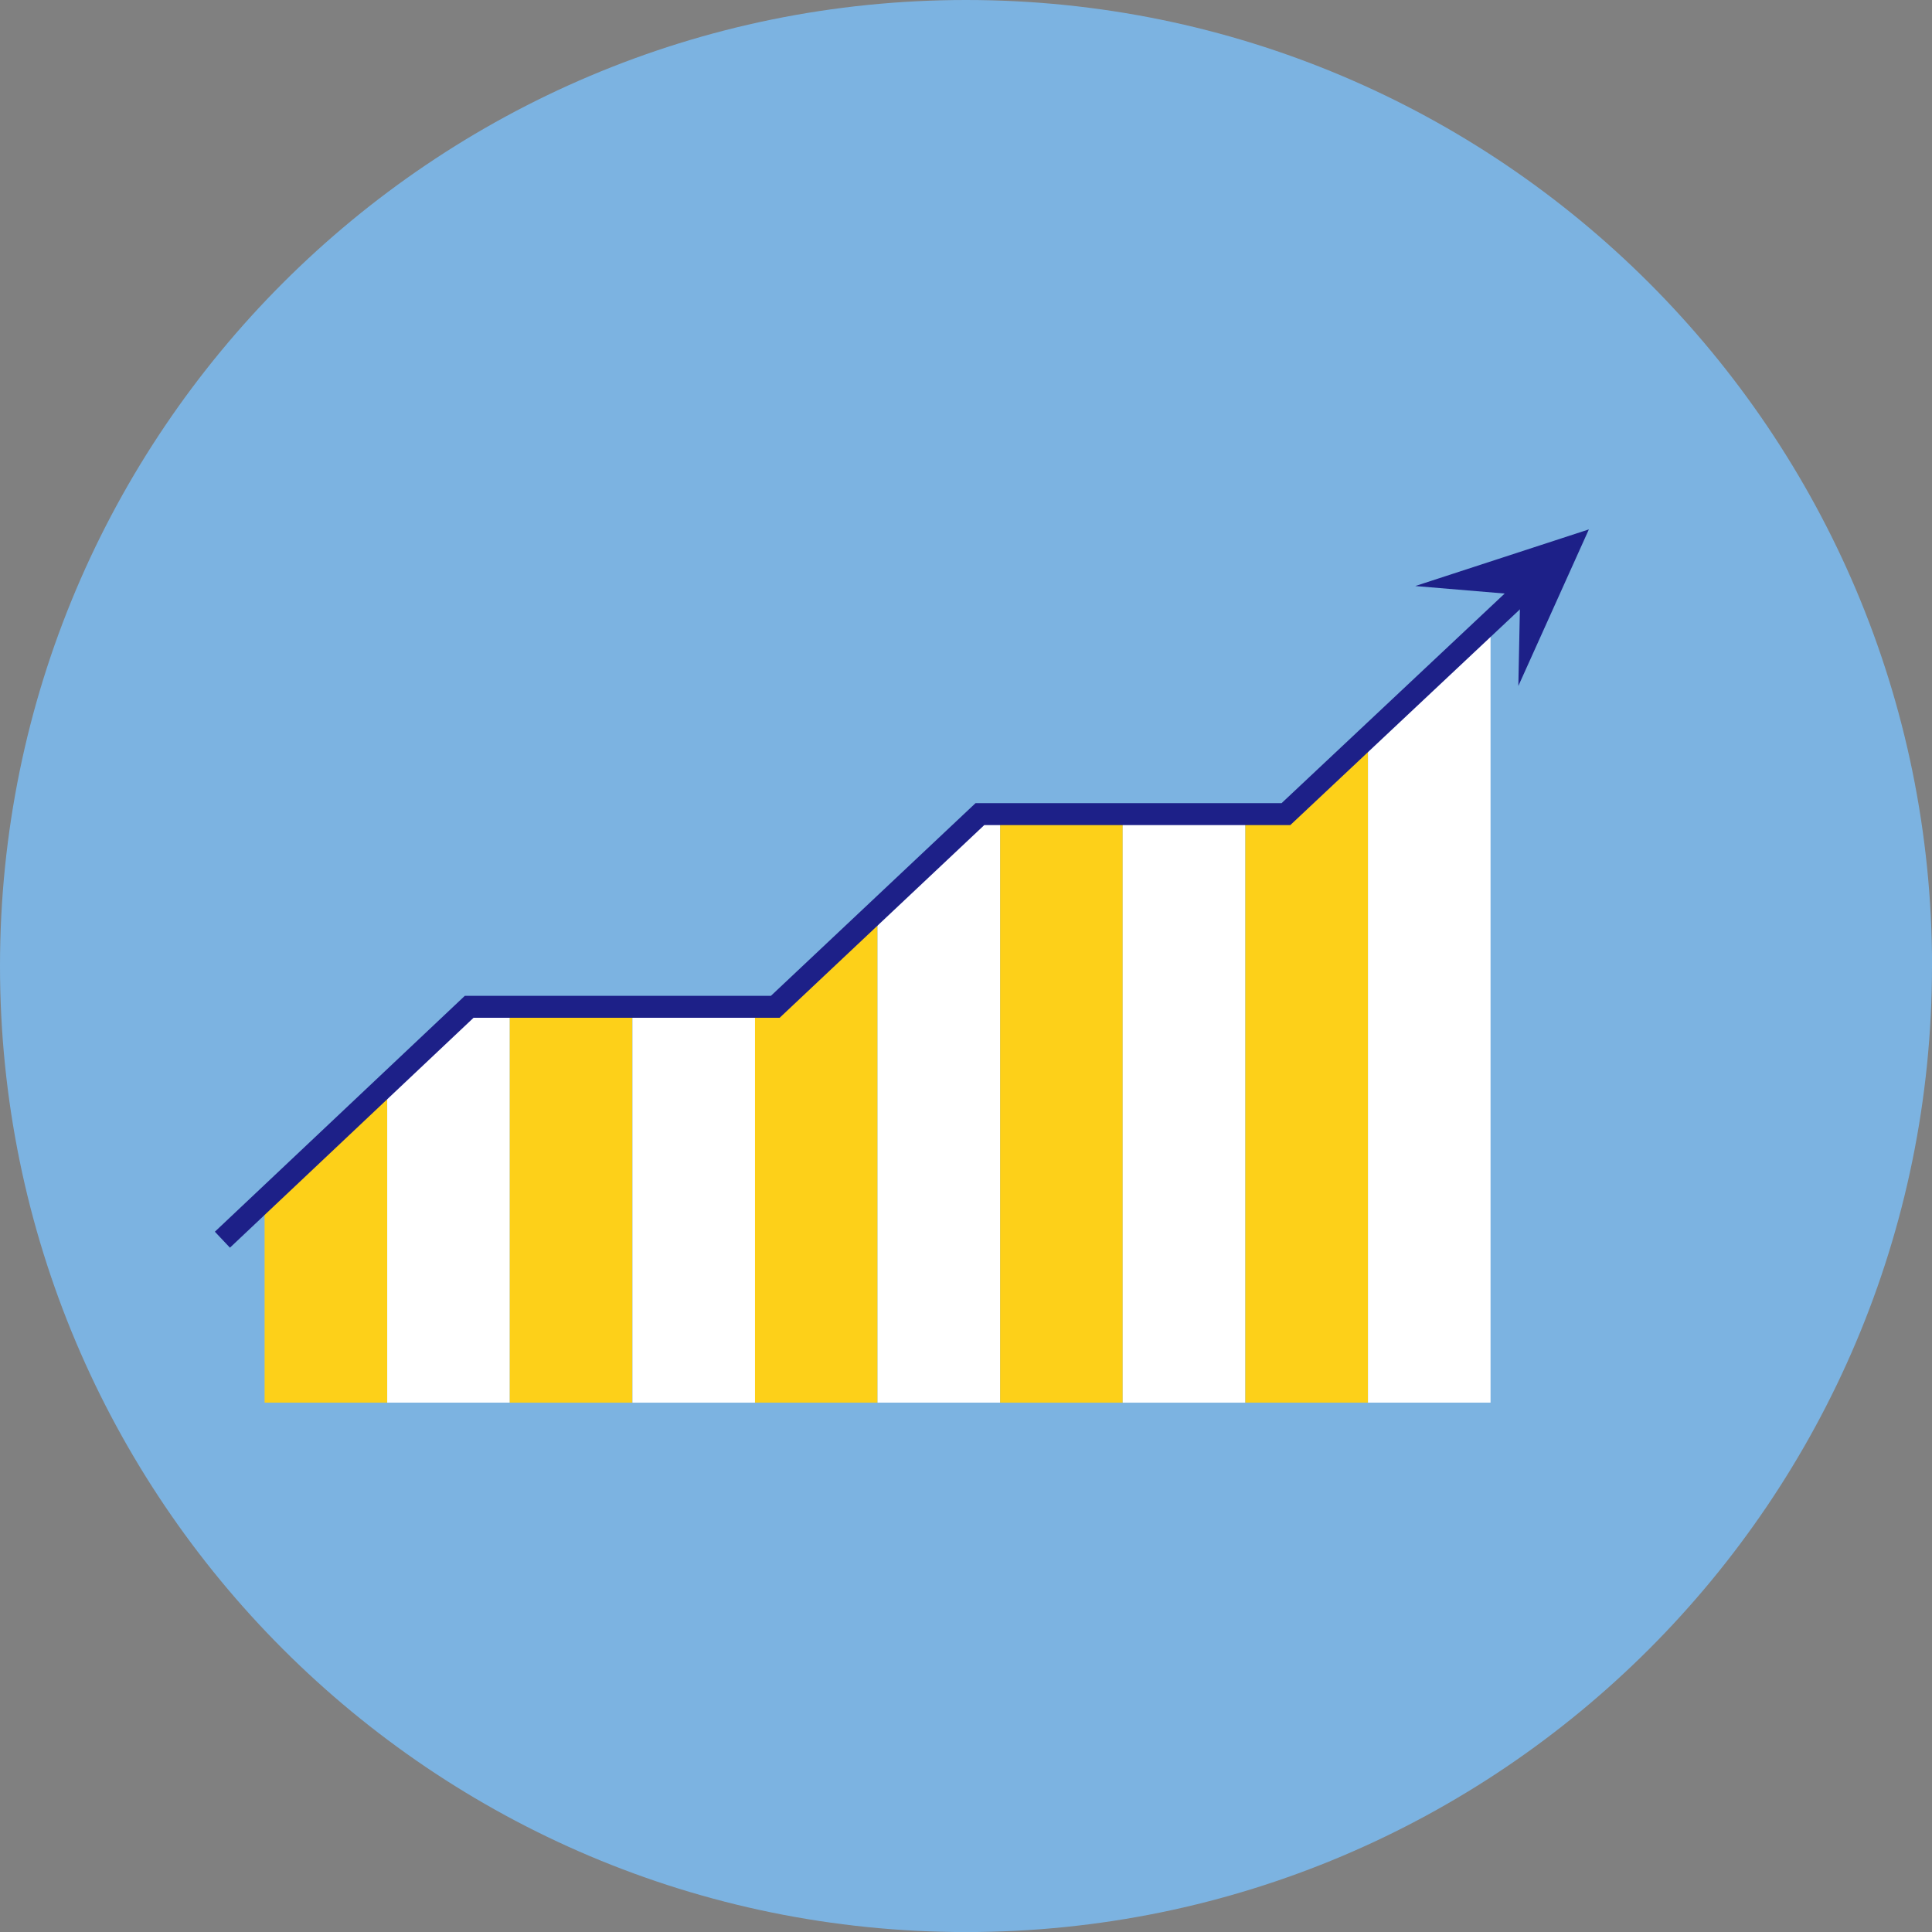 <?xml version="1.0" encoding="UTF-8"?>
<svg id="_图层_2" data-name="图层 2" xmlns="http://www.w3.org/2000/svg" viewBox="0 0 344.87 344.88">
  <rect x="0" y="0" width="344.87" height="344.88" fill="#808080" stroke="none"/>
  <defs>
    <style>
      .cls-1 {
        fill: none;
        stroke: #1d2088;
        stroke-miterlimit: 10;
        stroke-width: 3.92px;
      }

      .cls-2 {
        fill: #1d2088;
      }

      .cls-2, .cls-3, .cls-4, .cls-5 {
        stroke-width: 0px;
      }

      .cls-3 {
        fill: #7cb3e1;
      }

      .cls-4 {
        fill: #fff;
      }

      .cls-5 {
        fill: #fdd019;
      }
    </style>
  </defs>
  <g id="Capa_1" data-name="Capa 1">
    <g>
      <path class="cls-3" d="m344.87,172.44c0,95.24-77.2,172.44-172.44,172.44S0,267.68,0,172.44,77.2,0,172.44,0s172.44,77.21,172.44,172.44Z"/>
      <g>
        <g>
          <polygon class="cls-5" points="69.12 193.33 47.23 214.11 47.23 250.38 69.12 250.38 69.12 193.33"/>
          <polygon class="cls-4" points="91 179.7 83.75 179.72 69.12 193.33 69.12 250.38 91 250.38 91 179.7"/>
          <rect class="cls-5" x="91" y="179.7" width="21.89" height="70.68"/>
          <rect class="cls-4" x="112.9" y="179.7" width="21.88" height="70.68"/>
          <polygon class="cls-5" points="156.65 162.52 138.39 179.72 134.77 179.7 134.77 250.38 156.65 250.38 156.65 162.52"/>
          <polygon class="cls-4" points="178.53 145.31 174.92 145.31 156.65 162.52 156.65 250.38 178.53 250.38 178.53 145.31"/>
          <rect class="cls-5" x="178.53" y="145.24" width="21.88" height="105.14"/>
          <rect class="cls-4" x="200.41" y="145.24" width="21.89" height="105.14"/>
          <polygon class="cls-5" points="244.19 131.54 229.53 145.31 222.3 145.31 222.3 250.38 244.19 250.38 244.19 131.54"/>
          <polygon class="cls-4" points="266.07 110.92 244.19 131.54 244.19 250.38 266.07 250.38 266.07 110.92"/>
        </g>
        <polyline class="cls-1" points="277.38 100.38 229.55 145.32 174.92 145.32 138.39 179.72 83.75 179.72 39.7 221.29"/>
        <polygon class="cls-2" points="252.63 104.61 283.62 94.5 271.03 122.45 271.36 106.18 252.63 104.61"/>
      </g>
    </g>
  </g>
</svg>